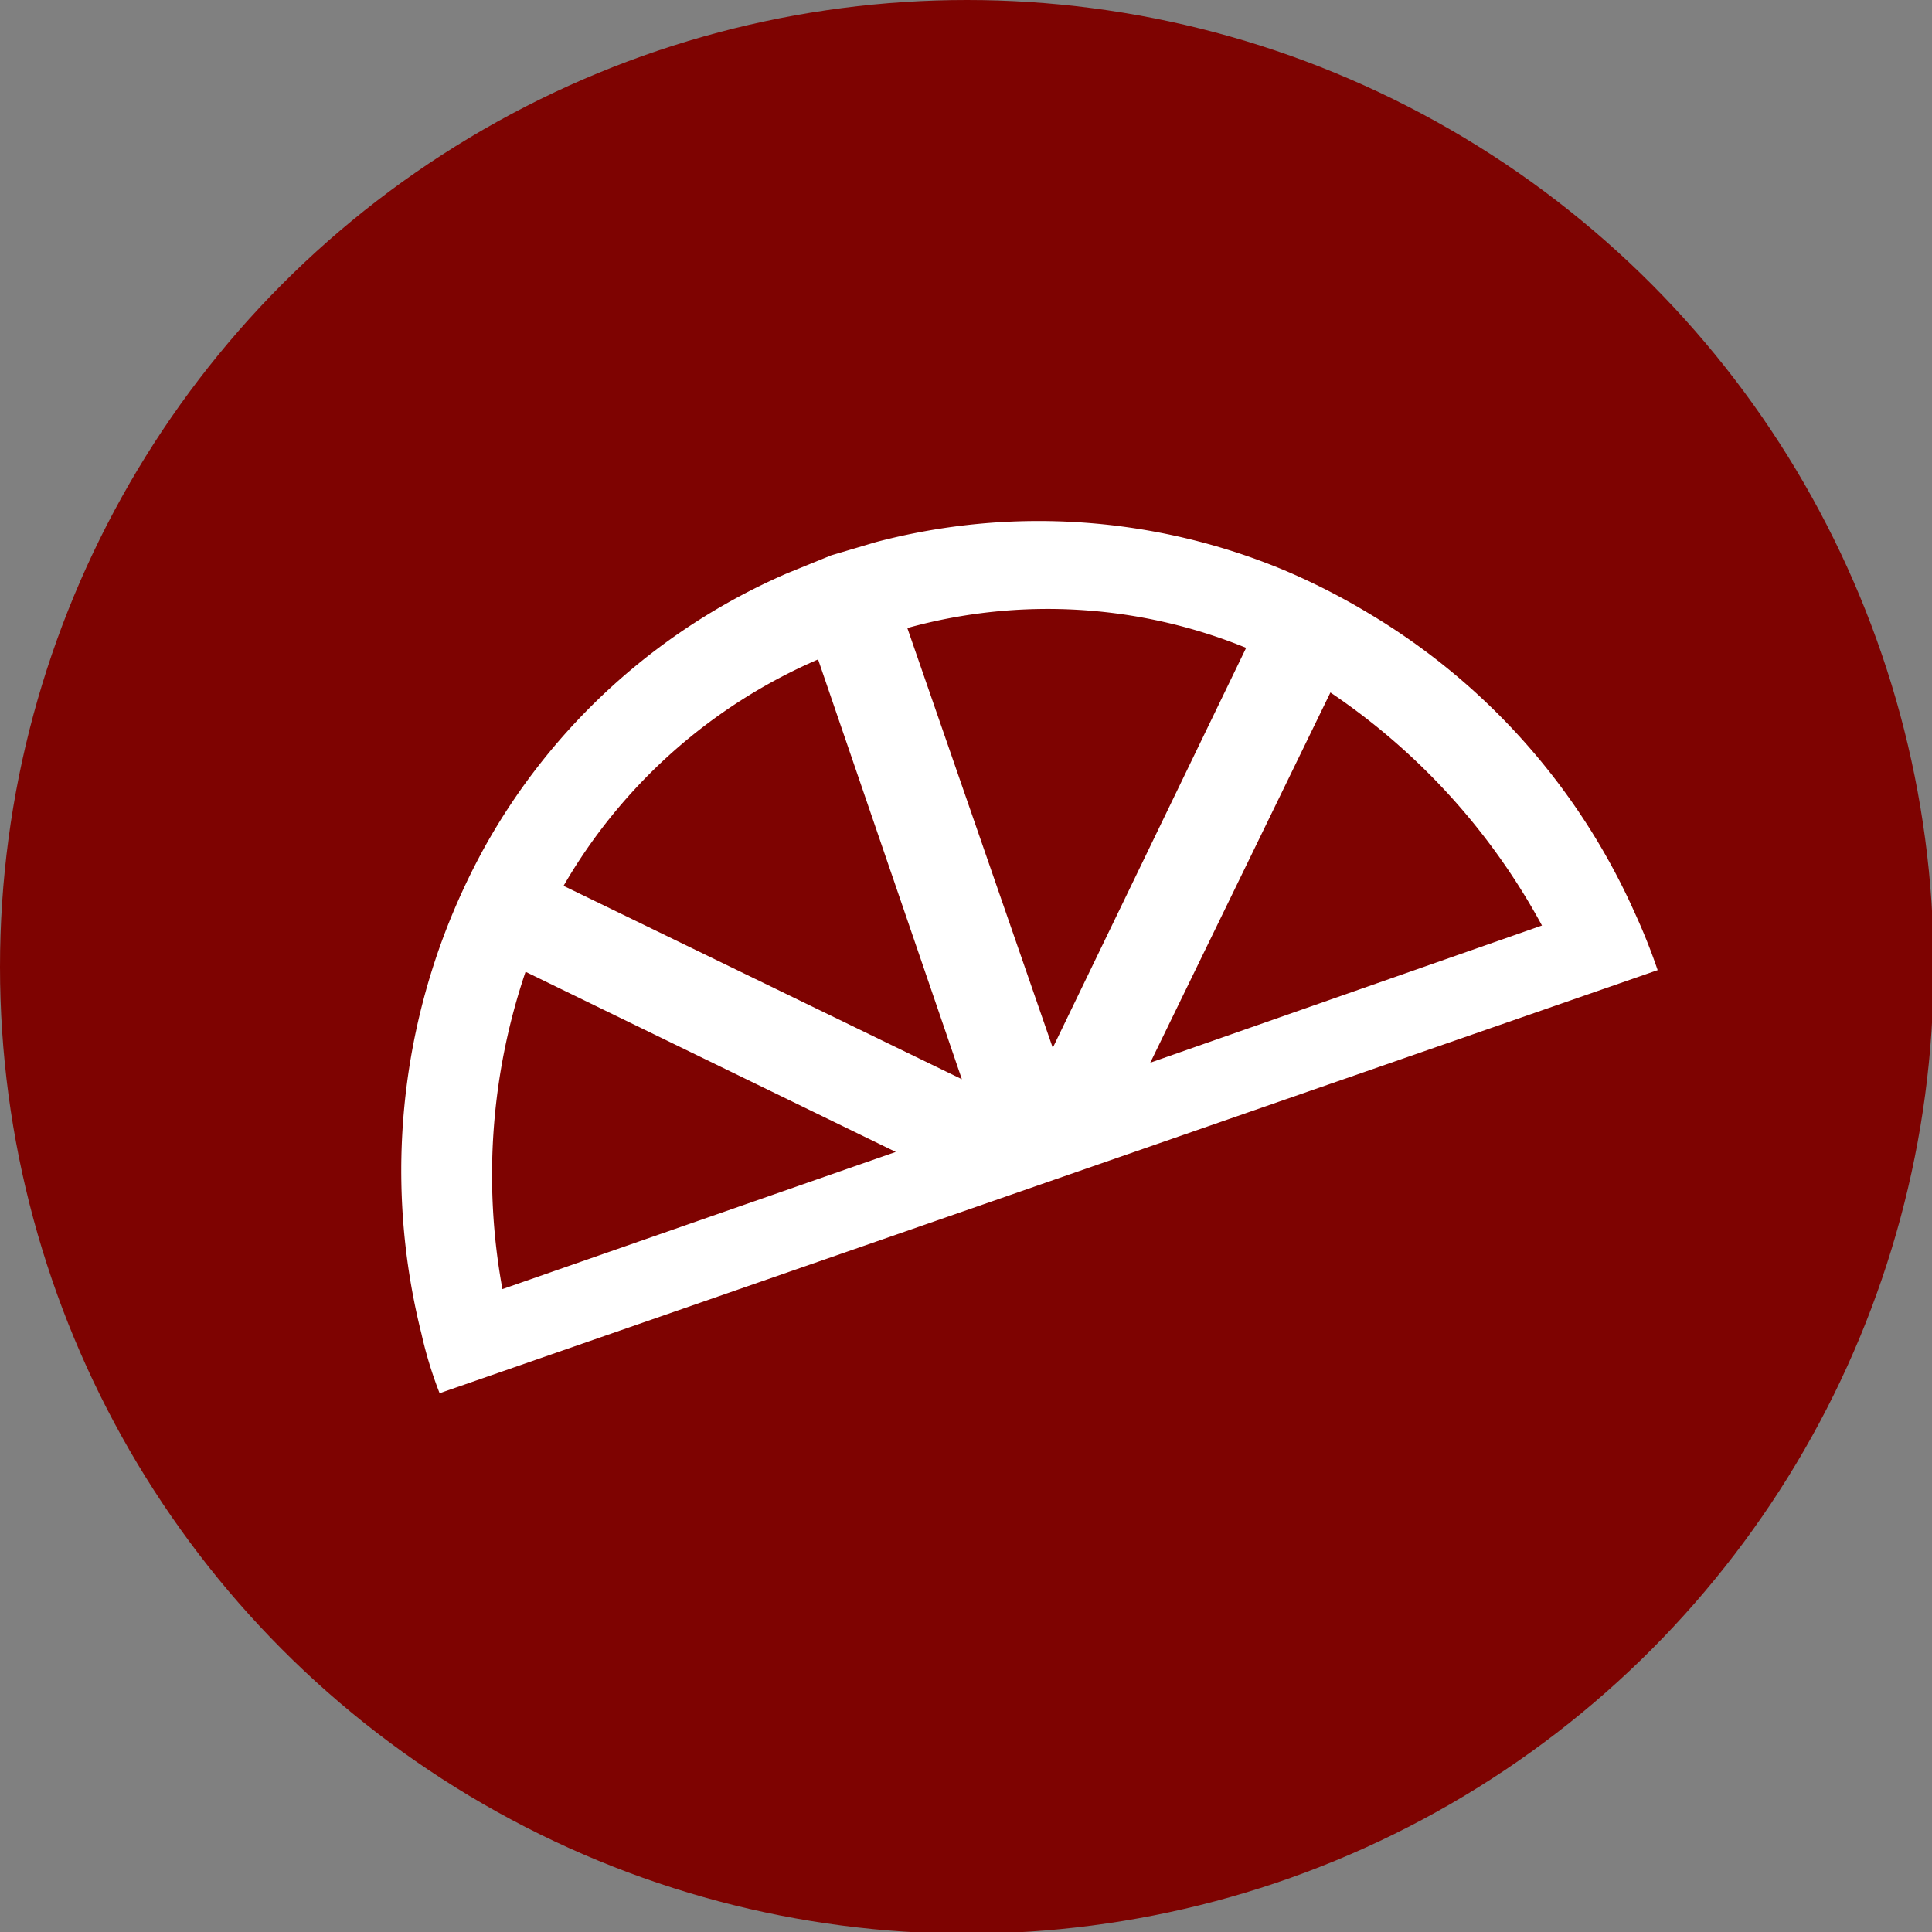 <svg xmlns="http://www.w3.org/2000/svg" width="1.6in" height="1.6in" viewBox="0 0 116.9 116.9"><rect x="0" y="0" width="116.9" height="116.9" fill="#808080" stroke="none"/><circle cx="58.5" cy="58.5" r="58.5" fill="#7e0301"/><path fill="#fff" d="M98.9 55.2a40.1 40.1 0 0 0-16.1-18.1 40.6 40.6 0 0 0-5.1-2.6A38.6 38.6 0 0 0 53 32.8l-2.7.8-2.7 1.1a38.4 38.4 0 0 0-18.3 16.6 41.2 41.2 0 0 0-2.4 5.2 40.5 40.5 0 0 0-1.4 24.2 24.7 24.7 0 0 0 1.1 3.6l73.7-25.6a36.5 36.5 0 0 0-1.4-3.5zM30.4 78a38.3 38.3 0 0 1 1.4-19.2l22.4 10.9zm27.8-12.7L34.1 53.6a32.8 32.8 0 0 1 15.4-13.7zM54.9 38a31.8 31.8 0 0 1 20.5 1.2L63.7 63.4zm14.7 26.3l10.9-22.4A39.9 39.9 0 0 1 93.3 56z"/></svg>